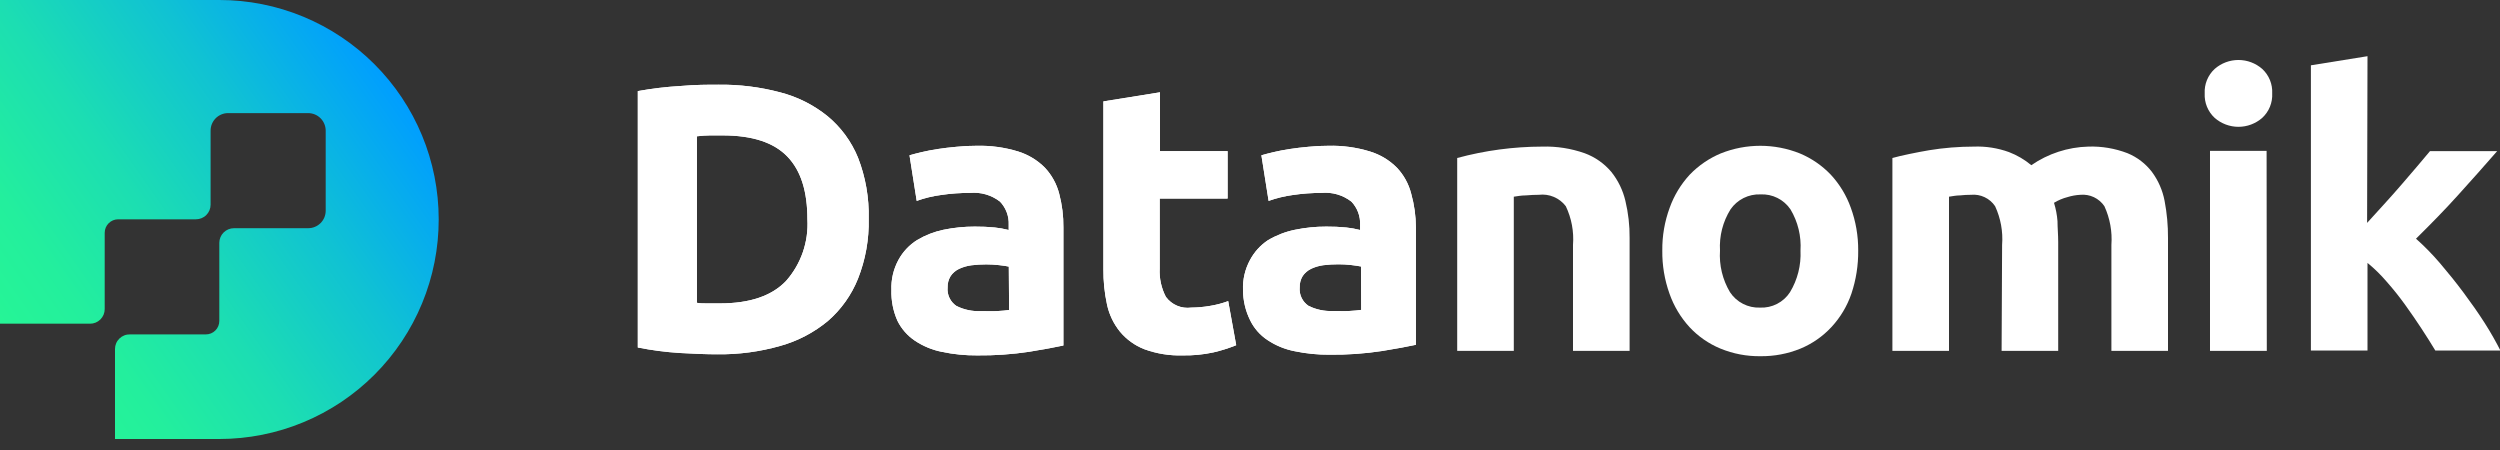 <svg width="150" height="27" viewBox="0 0 150 27" fill="none" xmlns="http://www.w3.org/2000/svg">
<rect x="0" y="0" width="150" height="27" fill="#333333" stroke="none"/>
<g clip-path="url(#clip0_132_999)">
<path d="M49.656 6.972C48.818 6.295 47.844 5.805 46.8 5.538C45.6 5.221 44.363 5.067 43.122 5.082C42.48 5.082 41.718 5.082 40.83 5.16C39.971 5.21 39.115 5.313 38.268 5.466V20.85C39.104 21.016 39.95 21.127 40.8 21.18C41.652 21.228 42.396 21.258 43.038 21.258C44.316 21.274 45.589 21.104 46.818 20.754C47.867 20.461 48.842 19.95 49.68 19.254C50.473 18.565 51.09 17.697 51.48 16.722C51.933 15.577 52.151 14.353 52.122 13.122C52.153 11.87 51.935 10.623 51.48 9.456C51.085 8.491 50.459 7.638 49.656 6.972ZM47.16 16.86C46.304 17.756 44.984 18.204 43.2 18.204H42.414C42.192 18.204 42 18.204 41.814 18.168V8.178C42.075 8.145 42.337 8.127 42.6 8.124C42.858 8.124 43.104 8.124 43.35 8.124C45.15 8.124 46.428 8.55 47.244 9.396C48.06 10.242 48.444 11.502 48.444 13.158C48.521 14.513 48.059 15.844 47.16 16.86Z" fill="white"/>
<path d="M62.7 10.068C62.252 9.616 61.7 9.28 61.092 9.09C60.28 8.841 59.433 8.726 58.584 8.748C58.183 8.746 57.783 8.766 57.384 8.808C56.994 8.844 56.628 8.886 56.28 8.94C55.932 8.994 55.608 9.054 55.308 9.126C55.008 9.198 54.768 9.258 54.57 9.318L55.002 12.054C55.474 11.884 55.963 11.765 56.46 11.7C57.036 11.614 57.618 11.572 58.2 11.574C58.844 11.514 59.488 11.7 60 12.096C60.176 12.281 60.313 12.499 60.403 12.739C60.493 12.978 60.533 13.233 60.522 13.488V13.8C60.248 13.73 59.969 13.68 59.688 13.65C59.289 13.611 58.889 13.593 58.488 13.596C57.853 13.595 57.22 13.659 56.598 13.788C56.046 13.905 55.517 14.111 55.032 14.4C54.558 14.695 54.169 15.109 53.904 15.6C53.605 16.151 53.46 16.773 53.484 17.4C53.465 18.033 53.588 18.663 53.844 19.242C54.083 19.727 54.445 20.141 54.894 20.442C55.388 20.771 55.943 21 56.526 21.114C57.218 21.259 57.925 21.33 58.632 21.324C59.684 21.335 60.736 21.261 61.776 21.102C62.64 20.958 63.318 20.838 63.804 20.73V13.65C63.812 12.966 63.727 12.284 63.552 11.622C63.402 11.041 63.109 10.507 62.7 10.068ZM60.546 18.6C60.366 18.63 60.12 18.648 59.814 18.666C59.508 18.684 59.214 18.666 58.86 18.666C58.352 18.692 57.846 18.587 57.39 18.36C57.209 18.241 57.064 18.074 56.97 17.879C56.876 17.683 56.836 17.466 56.856 17.25C56.848 17.009 56.911 16.772 57.036 16.566C57.163 16.38 57.337 16.231 57.54 16.134C57.774 16.025 58.023 15.952 58.278 15.918C58.577 15.881 58.877 15.863 59.178 15.864C59.429 15.864 59.679 15.878 59.928 15.906C60.204 15.936 60.408 15.966 60.528 15.996L60.546 18.6Z" fill="white"/>
<path d="M72.6 18.354C72.228 18.419 71.85 18.453 71.472 18.456C71.185 18.495 70.892 18.455 70.625 18.343C70.358 18.23 70.126 18.047 69.954 17.814C69.68 17.29 69.551 16.701 69.582 16.11V11.91H73.656V9.066H69.6V5.538L66.204 6.084V16.152C66.197 16.864 66.27 17.574 66.42 18.27C66.548 18.868 66.815 19.427 67.2 19.902C67.59 20.37 68.091 20.731 68.658 20.952C69.395 21.221 70.177 21.348 70.962 21.324C71.581 21.335 72.199 21.275 72.804 21.144C73.271 21.036 73.728 20.891 74.172 20.712L73.692 18.066C73.338 18.198 72.973 18.294 72.6 18.354Z" fill="white"/>
<path d="M84.672 11.622C84.524 11.04 84.231 10.505 83.82 10.068C83.37 9.613 82.813 9.277 82.2 9.09C81.39 8.841 80.545 8.725 79.698 8.748C79.297 8.746 78.897 8.766 78.498 8.808C78.108 8.844 77.742 8.886 77.394 8.94C77.046 8.994 76.722 9.054 76.422 9.126C76.122 9.198 75.882 9.258 75.684 9.318L76.116 12.054C76.588 11.886 77.077 11.767 77.574 11.7C78.14 11.616 78.712 11.574 79.284 11.574C79.929 11.513 80.572 11.7 81.084 12.096C81.26 12.281 81.397 12.499 81.487 12.739C81.577 12.978 81.617 13.233 81.606 13.488V13.8C81.334 13.729 81.057 13.679 80.778 13.65C80.379 13.611 79.979 13.593 79.578 13.596C78.943 13.595 78.31 13.659 77.688 13.788C77.117 13.906 76.569 14.119 76.068 14.418C75.62 14.718 75.253 15.124 75 15.6C74.701 16.151 74.556 16.773 74.58 17.4C74.583 18.024 74.726 18.639 75 19.2C75.234 19.687 75.594 20.101 76.044 20.4C76.538 20.73 77.093 20.958 77.676 21.072C78.368 21.217 79.075 21.288 79.782 21.282C80.834 21.293 81.886 21.219 82.926 21.06C83.796 20.916 84.468 20.796 84.954 20.688V13.65C84.952 12.964 84.857 12.282 84.672 11.622ZM81.672 18.594C81.492 18.624 81.246 18.642 80.946 18.66C80.646 18.678 80.346 18.66 79.986 18.66C79.478 18.684 78.972 18.579 78.516 18.354C78.335 18.235 78.19 18.068 78.096 17.873C78.002 17.677 77.962 17.46 77.982 17.244C77.974 17.003 78.037 16.766 78.162 16.56C78.29 16.375 78.464 16.227 78.666 16.128C78.9 16.019 79.148 15.946 79.404 15.912C79.703 15.875 80.003 15.857 80.304 15.858C80.557 15.858 80.809 15.872 81.06 15.9C81.328 15.932 81.528 15.962 81.66 15.99L81.672 18.594Z" fill="white"/>
<path d="M49.656 6.972C48.818 6.295 47.844 5.805 46.8 5.538C45.6 5.221 44.363 5.067 43.122 5.082C42.48 5.082 41.718 5.082 40.83 5.16C39.971 5.21 39.115 5.313 38.268 5.466V20.85C39.104 21.016 39.95 21.127 40.8 21.18C41.652 21.228 42.396 21.258 43.038 21.258C44.316 21.274 45.589 21.104 46.818 20.754C47.867 20.461 48.842 19.95 49.68 19.254C50.473 18.565 51.09 17.697 51.48 16.722C51.933 15.577 52.151 14.353 52.122 13.122C52.153 11.87 51.935 10.623 51.48 9.456C51.085 8.491 50.459 7.638 49.656 6.972ZM47.16 16.86C46.304 17.756 44.984 18.204 43.2 18.204H42.414C42.192 18.204 42 18.204 41.814 18.168V8.178C42.075 8.145 42.337 8.127 42.6 8.124C42.858 8.124 43.104 8.124 43.35 8.124C45.15 8.124 46.428 8.55 47.244 9.396C48.06 10.242 48.444 11.502 48.444 13.158C48.521 14.513 48.059 15.844 47.16 16.86Z" fill="white"/>
<path d="M62.7 10.068C62.252 9.616 61.7 9.28 61.092 9.09C60.28 8.841 59.433 8.726 58.584 8.748C58.183 8.746 57.783 8.766 57.384 8.808C56.994 8.844 56.628 8.886 56.28 8.94C55.932 8.994 55.608 9.054 55.308 9.126C55.008 9.198 54.768 9.258 54.57 9.318L55.002 12.054C55.474 11.884 55.963 11.765 56.46 11.7C57.036 11.614 57.618 11.572 58.2 11.574C58.844 11.514 59.488 11.7 60 12.096C60.176 12.281 60.313 12.499 60.403 12.739C60.493 12.978 60.533 13.233 60.522 13.488V13.8C60.248 13.73 59.969 13.68 59.688 13.65C59.289 13.611 58.889 13.593 58.488 13.596C57.853 13.595 57.22 13.659 56.598 13.788C56.046 13.905 55.517 14.111 55.032 14.4C54.558 14.695 54.169 15.109 53.904 15.6C53.605 16.151 53.46 16.773 53.484 17.4C53.465 18.033 53.588 18.663 53.844 19.242C54.083 19.727 54.445 20.141 54.894 20.442C55.388 20.771 55.943 21 56.526 21.114C57.218 21.259 57.925 21.33 58.632 21.324C59.684 21.335 60.736 21.261 61.776 21.102C62.64 20.958 63.318 20.838 63.804 20.73V13.65C63.812 12.966 63.727 12.284 63.552 11.622C63.402 11.041 63.109 10.507 62.7 10.068ZM60.546 18.6C60.366 18.63 60.12 18.648 59.814 18.666C59.508 18.684 59.214 18.666 58.86 18.666C58.352 18.692 57.846 18.587 57.39 18.36C57.209 18.241 57.064 18.074 56.97 17.879C56.876 17.683 56.836 17.466 56.856 17.25C56.848 17.009 56.911 16.772 57.036 16.566C57.163 16.38 57.337 16.231 57.54 16.134C57.774 16.025 58.023 15.952 58.278 15.918C58.577 15.881 58.877 15.863 59.178 15.864C59.429 15.864 59.679 15.878 59.928 15.906C60.204 15.936 60.408 15.966 60.528 15.996L60.546 18.6Z" fill="white"/>
<path d="M72.6 18.354C72.228 18.419 71.85 18.453 71.472 18.456C71.185 18.495 70.892 18.455 70.625 18.343C70.358 18.23 70.126 18.047 69.954 17.814C69.68 17.29 69.551 16.701 69.582 16.11V11.91H73.656V9.066H69.6V5.538L66.204 6.084V16.152C66.197 16.864 66.27 17.574 66.42 18.27C66.548 18.868 66.815 19.427 67.2 19.902C67.59 20.37 68.091 20.731 68.658 20.952C69.395 21.221 70.177 21.348 70.962 21.324C71.581 21.335 72.199 21.275 72.804 21.144C73.271 21.036 73.728 20.891 74.172 20.712L73.692 18.066C73.338 18.198 72.973 18.294 72.6 18.354Z" fill="white"/>
<path d="M84.672 11.622C84.524 11.04 84.231 10.505 83.82 10.068C83.37 9.613 82.813 9.277 82.2 9.09C81.39 8.841 80.545 8.725 79.698 8.748C79.297 8.746 78.897 8.766 78.498 8.808C78.108 8.844 77.742 8.886 77.394 8.94C77.046 8.994 76.722 9.054 76.422 9.126C76.122 9.198 75.882 9.258 75.684 9.318L76.116 12.054C76.588 11.886 77.077 11.767 77.574 11.7C78.14 11.616 78.712 11.574 79.284 11.574C79.929 11.513 80.572 11.7 81.084 12.096C81.26 12.281 81.397 12.499 81.487 12.739C81.577 12.978 81.617 13.233 81.606 13.488V13.8C81.334 13.729 81.057 13.679 80.778 13.65C80.379 13.611 79.979 13.593 79.578 13.596C78.943 13.595 78.31 13.659 77.688 13.788C77.117 13.906 76.569 14.119 76.068 14.418C75.62 14.718 75.253 15.124 75 15.6C74.701 16.151 74.556 16.773 74.58 17.4C74.583 18.024 74.726 18.639 75 19.2C75.234 19.687 75.594 20.101 76.044 20.4C76.538 20.73 77.093 20.958 77.676 21.072C78.368 21.217 79.075 21.288 79.782 21.282C80.834 21.293 81.886 21.219 82.926 21.06C83.796 20.916 84.468 20.796 84.954 20.688V13.65C84.952 12.964 84.857 12.282 84.672 11.622ZM81.672 18.594C81.492 18.624 81.246 18.642 80.946 18.66C80.646 18.678 80.346 18.66 79.986 18.66C79.478 18.684 78.972 18.579 78.516 18.354C78.335 18.235 78.19 18.068 78.096 17.873C78.002 17.677 77.962 17.46 77.982 17.244C77.974 17.003 78.037 16.766 78.162 16.56C78.29 16.375 78.464 16.227 78.666 16.128C78.9 16.019 79.148 15.946 79.404 15.912C79.703 15.875 80.003 15.857 80.304 15.858C80.557 15.858 80.809 15.872 81.06 15.9C81.328 15.932 81.528 15.962 81.66 15.99L81.672 18.594Z" fill="white"/>
<path d="M87.432 9.48C89.097 9.029 90.813 8.799 92.538 8.796C93.401 8.771 94.261 8.906 95.076 9.192C95.702 9.421 96.256 9.81 96.684 10.32C97.089 10.828 97.376 11.421 97.524 12.054C97.7 12.785 97.784 13.534 97.776 14.286V21.054H94.38V14.694C94.442 13.896 94.293 13.095 93.948 12.372C93.761 12.126 93.514 11.934 93.229 11.814C92.945 11.694 92.634 11.65 92.328 11.688C92.088 11.688 91.83 11.7 91.554 11.724C91.284 11.724 91.038 11.772 90.828 11.802V21.054H87.432V9.48Z" fill="white"/>
<path d="M111.492 15.036C111.501 15.915 111.363 16.789 111.084 17.622C110.829 18.367 110.42 19.05 109.884 19.626C109.366 20.184 108.733 20.624 108.03 20.916C107.268 21.227 106.452 21.382 105.63 21.372C104.807 21.384 103.991 21.229 103.23 20.916C102.524 20.625 101.89 20.185 101.37 19.626C100.839 19.046 100.431 18.364 100.17 17.622C99.874 16.793 99.727 15.917 99.738 15.036C99.728 14.158 99.878 13.286 100.182 12.462C100.445 11.728 100.854 11.055 101.382 10.482C101.91 9.933 102.545 9.498 103.248 9.204C104.769 8.596 106.467 8.596 107.988 9.204C108.69 9.496 109.323 9.932 109.848 10.482C110.378 11.054 110.786 11.728 111.048 12.462C111.349 13.287 111.499 14.158 111.492 15.036ZM108.03 15.036C108.084 14.17 107.875 13.308 107.43 12.564C107.233 12.272 106.963 12.036 106.648 11.878C106.333 11.72 105.982 11.647 105.63 11.664C105.278 11.65 104.929 11.725 104.614 11.882C104.299 12.04 104.029 12.274 103.83 12.564C103.369 13.303 103.149 14.167 103.2 15.036C103.142 15.91 103.352 16.78 103.8 17.532C103.995 17.828 104.263 18.069 104.579 18.23C104.894 18.392 105.246 18.47 105.6 18.456C105.955 18.472 106.307 18.396 106.623 18.234C106.939 18.072 107.207 17.83 107.4 17.532C107.853 16.781 108.073 15.912 108.03 15.036Z" fill="white"/>
<path d="M120.126 14.694C120.187 13.897 120.042 13.097 119.706 12.372C119.549 12.138 119.332 11.951 119.077 11.831C118.823 11.71 118.54 11.661 118.26 11.688C118.039 11.688 117.819 11.7 117.6 11.724C117.372 11.724 117.15 11.772 116.94 11.802V21.054H113.544V9.48C113.832 9.402 114.144 9.324 114.558 9.24C114.972 9.156 115.356 9.078 115.758 9.012C116.16 8.946 116.634 8.886 117.09 8.85C117.546 8.814 117.996 8.796 118.434 8.796C119.151 8.769 119.866 8.882 120.54 9.126C121.026 9.312 121.479 9.578 121.878 9.912C122.884 9.217 124.07 8.829 125.292 8.796C126.097 8.768 126.898 8.903 127.65 9.192C128.232 9.431 128.739 9.82 129.12 10.32C129.499 10.834 129.757 11.427 129.876 12.054C130.016 12.79 130.085 13.537 130.08 14.286V21.054H126.684V14.694C126.742 13.897 126.597 13.098 126.264 12.372C126.107 12.139 125.889 11.952 125.635 11.831C125.38 11.711 125.098 11.662 124.818 11.688C124.557 11.702 124.299 11.748 124.05 11.826C123.765 11.9 123.492 12.015 123.24 12.168C123.351 12.527 123.422 12.897 123.45 13.272C123.45 13.656 123.492 14.07 123.492 14.514V21.054H120.096L120.126 14.694Z" fill="white"/>
<path d="M136.332 5.604C136.346 5.878 136.299 6.152 136.196 6.406C136.092 6.66 135.934 6.888 135.732 7.074C135.337 7.419 134.831 7.609 134.307 7.609C133.783 7.609 133.277 7.419 132.882 7.074C132.68 6.888 132.522 6.66 132.418 6.406C132.314 6.152 132.268 5.878 132.282 5.604C132.268 5.33 132.314 5.056 132.418 4.802C132.522 4.548 132.68 4.32 132.882 4.134C133.277 3.789 133.783 3.599 134.307 3.599C134.831 3.599 135.337 3.789 135.732 4.134C135.934 4.32 136.092 4.548 136.196 4.802C136.299 5.056 136.346 5.33 136.332 5.604ZM136.008 21.054H132.6V9.054H135.996L136.008 21.054Z" fill="white"/>
<path d="M142.026 13.374L143.058 12.24C143.418 11.844 143.76 11.46 144.096 11.07C144.432 10.68 144.744 10.32 145.038 9.972L145.8 9.066H149.832C149.028 9.99 148.242 10.866 147.474 11.718C146.706 12.57 145.872 13.422 144.96 14.322C145.473 14.779 145.954 15.27 146.4 15.792C146.886 16.362 147.36 16.95 147.816 17.562C148.272 18.174 148.686 18.762 149.07 19.362C149.454 19.962 149.766 20.526 150.024 21.03H146.118C145.878 20.63 145.602 20.192 145.29 19.716C144.978 19.24 144.648 18.76 144.3 18.276C143.955 17.798 143.587 17.337 143.196 16.896C142.848 16.489 142.464 16.113 142.05 15.774V21.03H138.654V3.918L142.05 3.372L142.026 13.374Z" fill="white"/>
<path d="M13.158 1.36811e-06H0V19.422H5.4C5.516 19.423 5.63 19.401 5.737 19.357C5.844 19.313 5.941 19.249 6.023 19.168C6.105 19.086 6.17 18.989 6.215 18.883C6.259 18.776 6.282 18.662 6.282 18.546V13.968C6.282 13.753 6.367 13.547 6.519 13.395C6.671 13.243 6.877 13.158 7.092 13.158H11.76C11.875 13.158 11.989 13.135 12.095 13.091C12.201 13.047 12.298 12.983 12.379 12.901C12.461 12.82 12.525 12.723 12.569 12.617C12.613 12.511 12.636 12.397 12.636 12.282V7.842C12.635 7.704 12.662 7.566 12.714 7.438C12.767 7.31 12.844 7.194 12.941 7.096C13.039 6.998 13.155 6.92 13.283 6.867C13.411 6.813 13.548 6.786 13.686 6.786H18.486C18.766 6.786 19.035 6.897 19.233 7.095C19.431 7.293 19.542 7.562 19.542 7.842V12.642C19.542 12.78 19.515 12.917 19.462 13.045C19.408 13.173 19.331 13.289 19.232 13.387C19.134 13.484 19.018 13.561 18.89 13.614C18.762 13.666 18.624 13.693 18.486 13.692H14.04C13.807 13.692 13.584 13.784 13.418 13.948C13.253 14.112 13.16 14.335 13.158 14.568V19.254C13.159 19.361 13.138 19.466 13.098 19.565C13.057 19.664 12.998 19.753 12.922 19.828C12.847 19.904 12.758 19.963 12.659 20.004C12.56 20.044 12.455 20.065 12.348 20.064H7.8C7.683 20.061 7.566 20.081 7.457 20.124C7.348 20.166 7.249 20.23 7.165 20.312C7.081 20.394 7.014 20.491 6.969 20.599C6.923 20.707 6.9 20.823 6.9 20.94V26.34H13.158C14.888 26.34 16.602 25.999 18.2 25.336C19.798 24.674 21.25 23.702 22.473 22.478C23.695 21.254 24.665 19.8 25.325 18.201C25.986 16.602 26.324 14.888 26.322 13.158C26.322 11.43 25.982 9.718 25.32 8.121C24.658 6.524 23.689 5.074 22.466 3.852C21.244 2.63 19.792 1.661 18.195 1C16.598 0.339 14.886 -0.001 13.158 1.36811e-06Z" fill="url(#paint0_linear_132_999)"/>
</g>
<defs>
<linearGradient id="paint0_linear_132_999" x1="-0.096" y1="19.29" x2="22.458" y2="3.492" gradientUnits="userSpaceOnUse">
<stop stop-color="#26F596"/>
<stop offset="0.16" stop-color="#23EF9D"/>
<stop offset="0.4" stop-color="#1CDEB2"/>
<stop offset="0.69" stop-color="#10C2D3"/>
<stop offset="1" stop-color="#009EFF"/>
</linearGradient>
<clipPath id="clip0_132_999">
<rect width="150" height="26.4" fill="white"/>
</clipPath>
</defs>
</svg>
